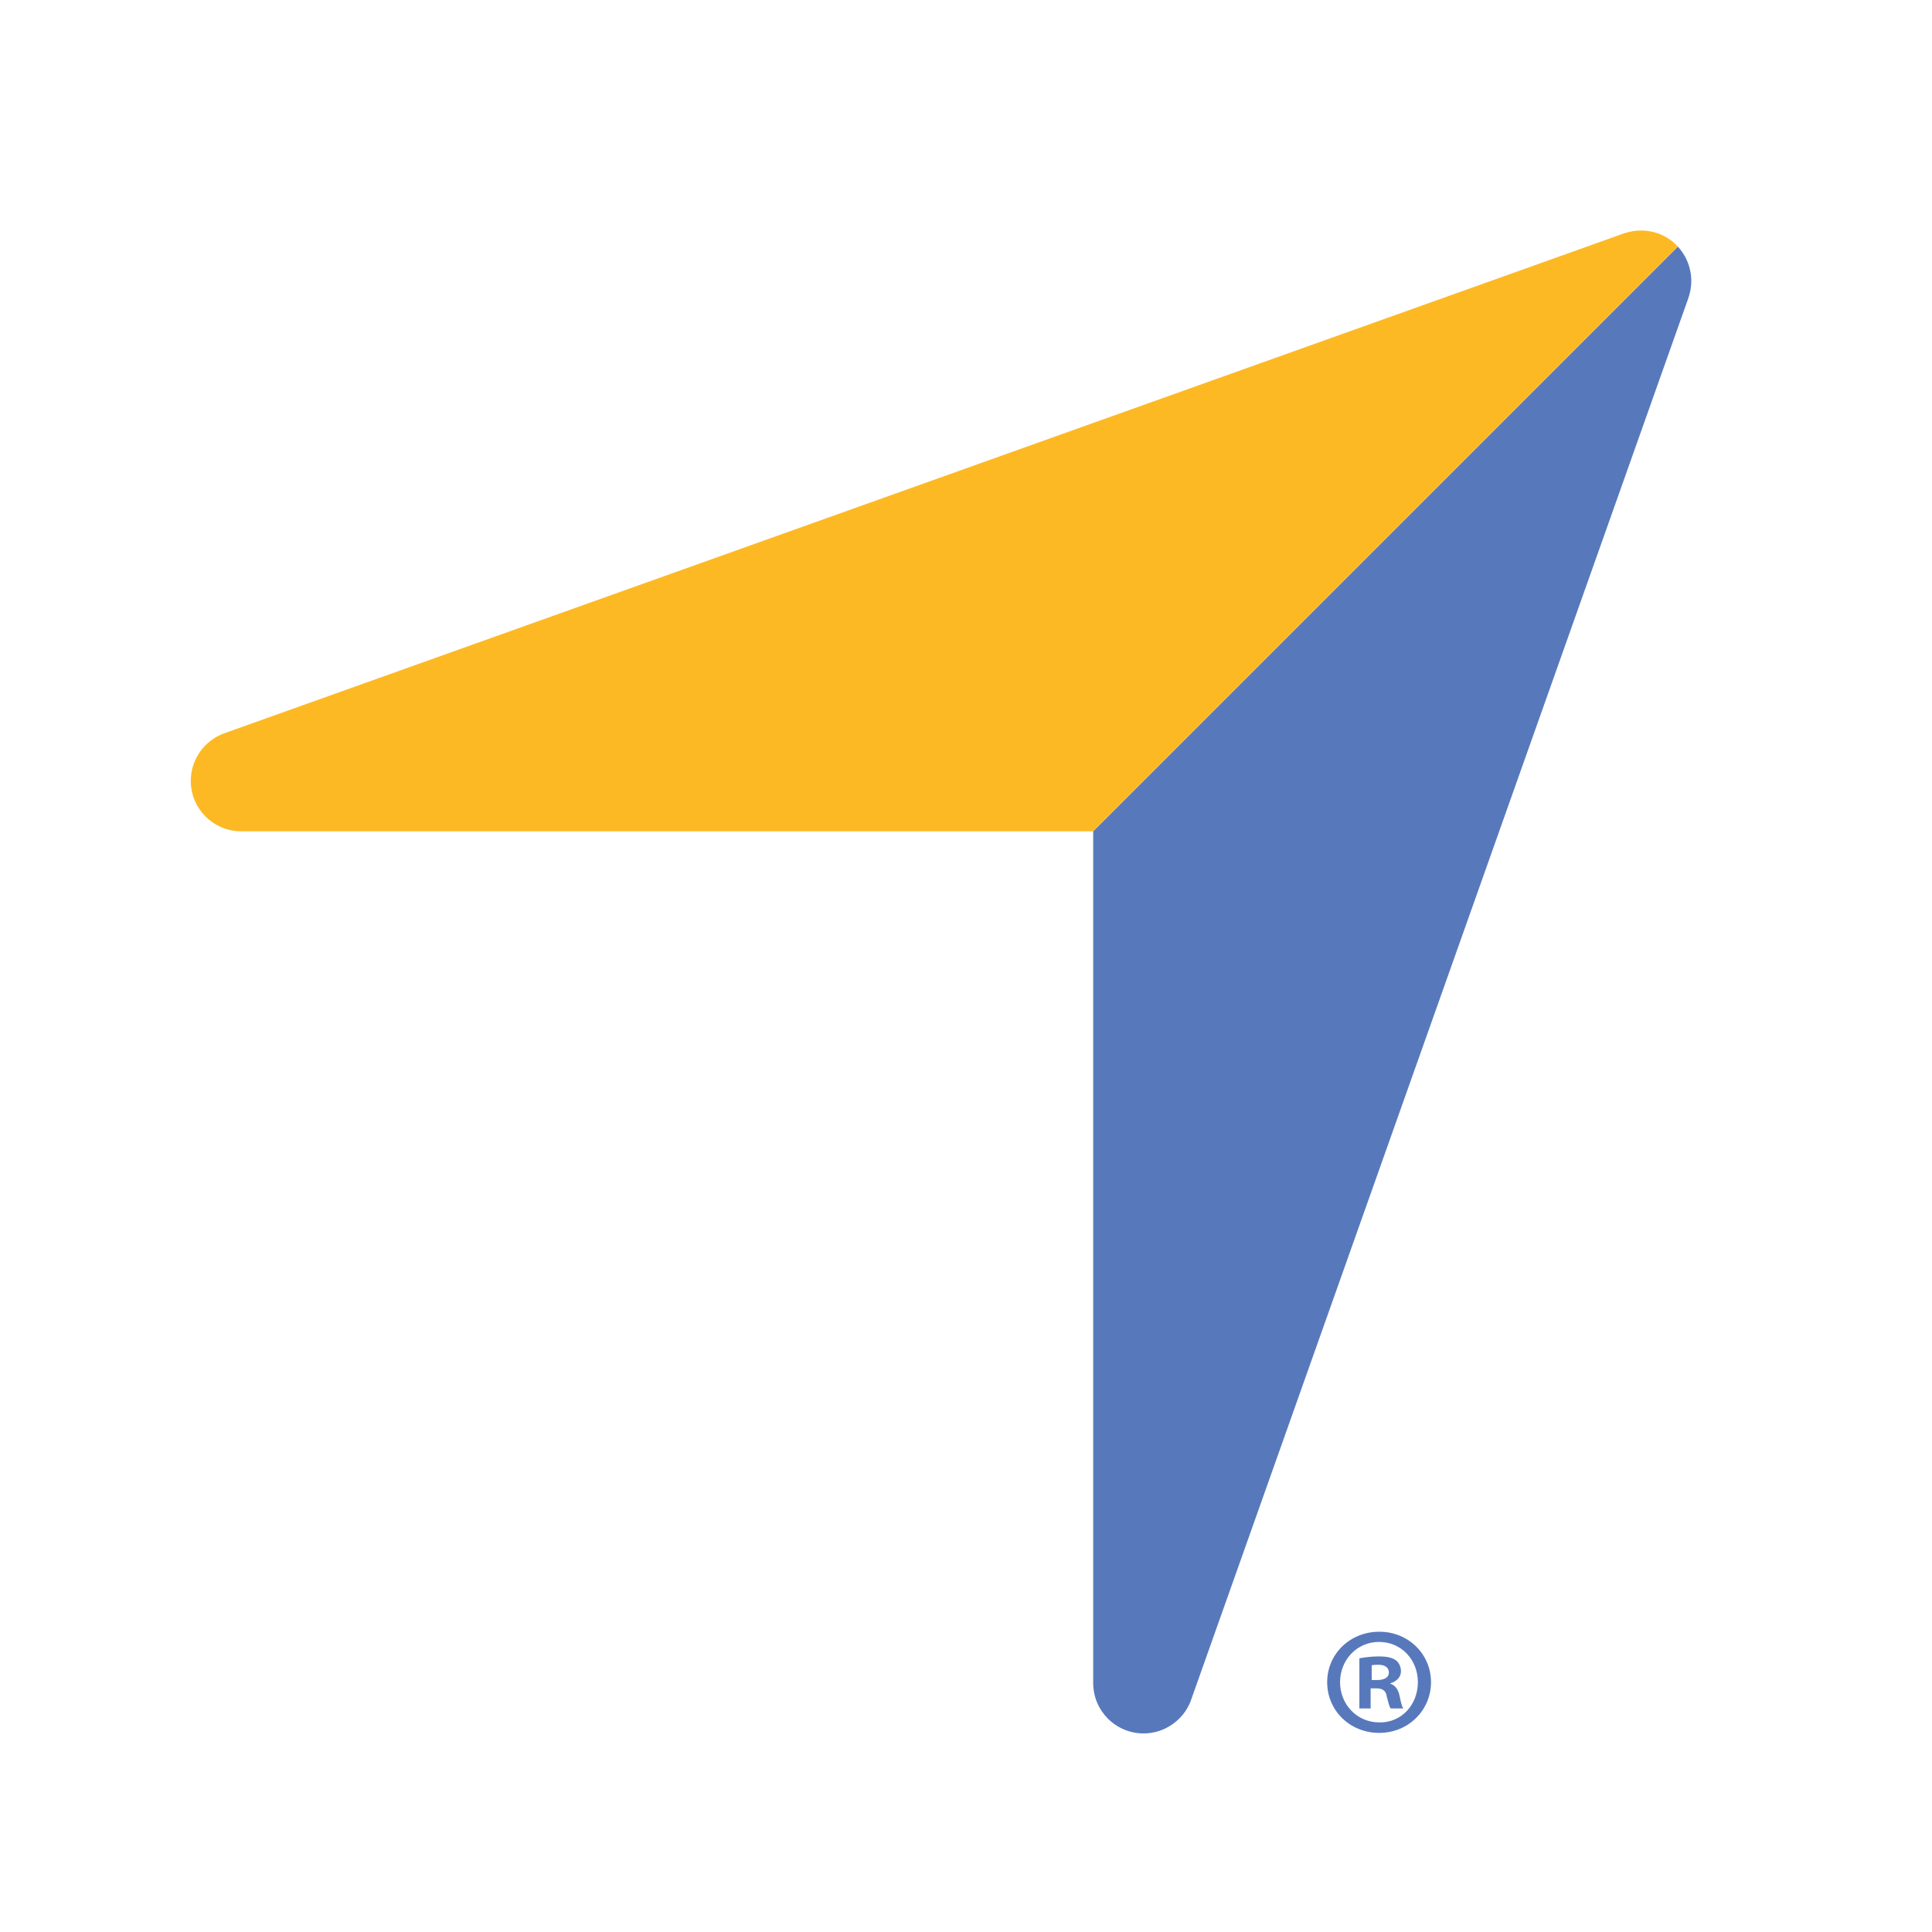 <?xml version="1.0" encoding="UTF-8"?>
<svg xmlns="http://www.w3.org/2000/svg" viewBox="0 0 72 72">
  <g id="aw" data-name="Accellion">
    <path d="m51.41,60.81c1.08,0,1.92.84,1.92,1.88s-.84,1.89-1.93,1.89-1.94-.83-1.94-1.89.86-1.88,1.94-1.88h.01Zm-.02.38c-.83,0-1.45.68-1.45,1.5s.62,1.5,1.47,1.5c.83.01,1.43-.67,1.43-1.5s-.61-1.5-1.45-1.5h-.01Zm-.29,2.48h-.44v-1.87c.17-.03.41-.07.72-.07.36,0,.52.06.65.15.1.08.18.23.18.4,0,.22-.16.38-.39.45v.02c.18.06.29.21.34.46.06.29.09.4.14.46h-.47c-.06-.07-.09-.23-.15-.45-.03-.21-.15-.3-.39-.3h-.21v.75Zm.01-1.06h.21c.24,0,.44-.08.44-.28,0-.17-.13-.29-.4-.29-.11,0-.2.01-.24.02v.54Z" fill="#5779bc" stroke-width="0"/>
    <path d="m40.74,30.98l21.79-21.79c.31.34.5.79.5,1.28,0,.22-.04.44-.11.64l-18.56,52.32c-.28.68-.96,1.17-1.74,1.17-1.04,0-1.88-.84-1.88-1.88v-31.73" fill="#5779bc" stroke-width="0"/>
    <path d="m40.74,30.98l21.79-21.79c-.34-.37-.83-.6-1.38-.6-.21,0-.42.04-.61.1L8.35,27.33c-.72.26-1.24.96-1.24,1.77,0,1.04.84,1.88,1.88,1.88h31.73" fill="#fdb924" stroke-width="0"/>
  </g>
  <g id="ay" data-name="Rectangles">
    <rect x=".36" y=".36" width="71.28" height="71.28" fill="none" stroke-width="0"/>
  </g>
</svg>